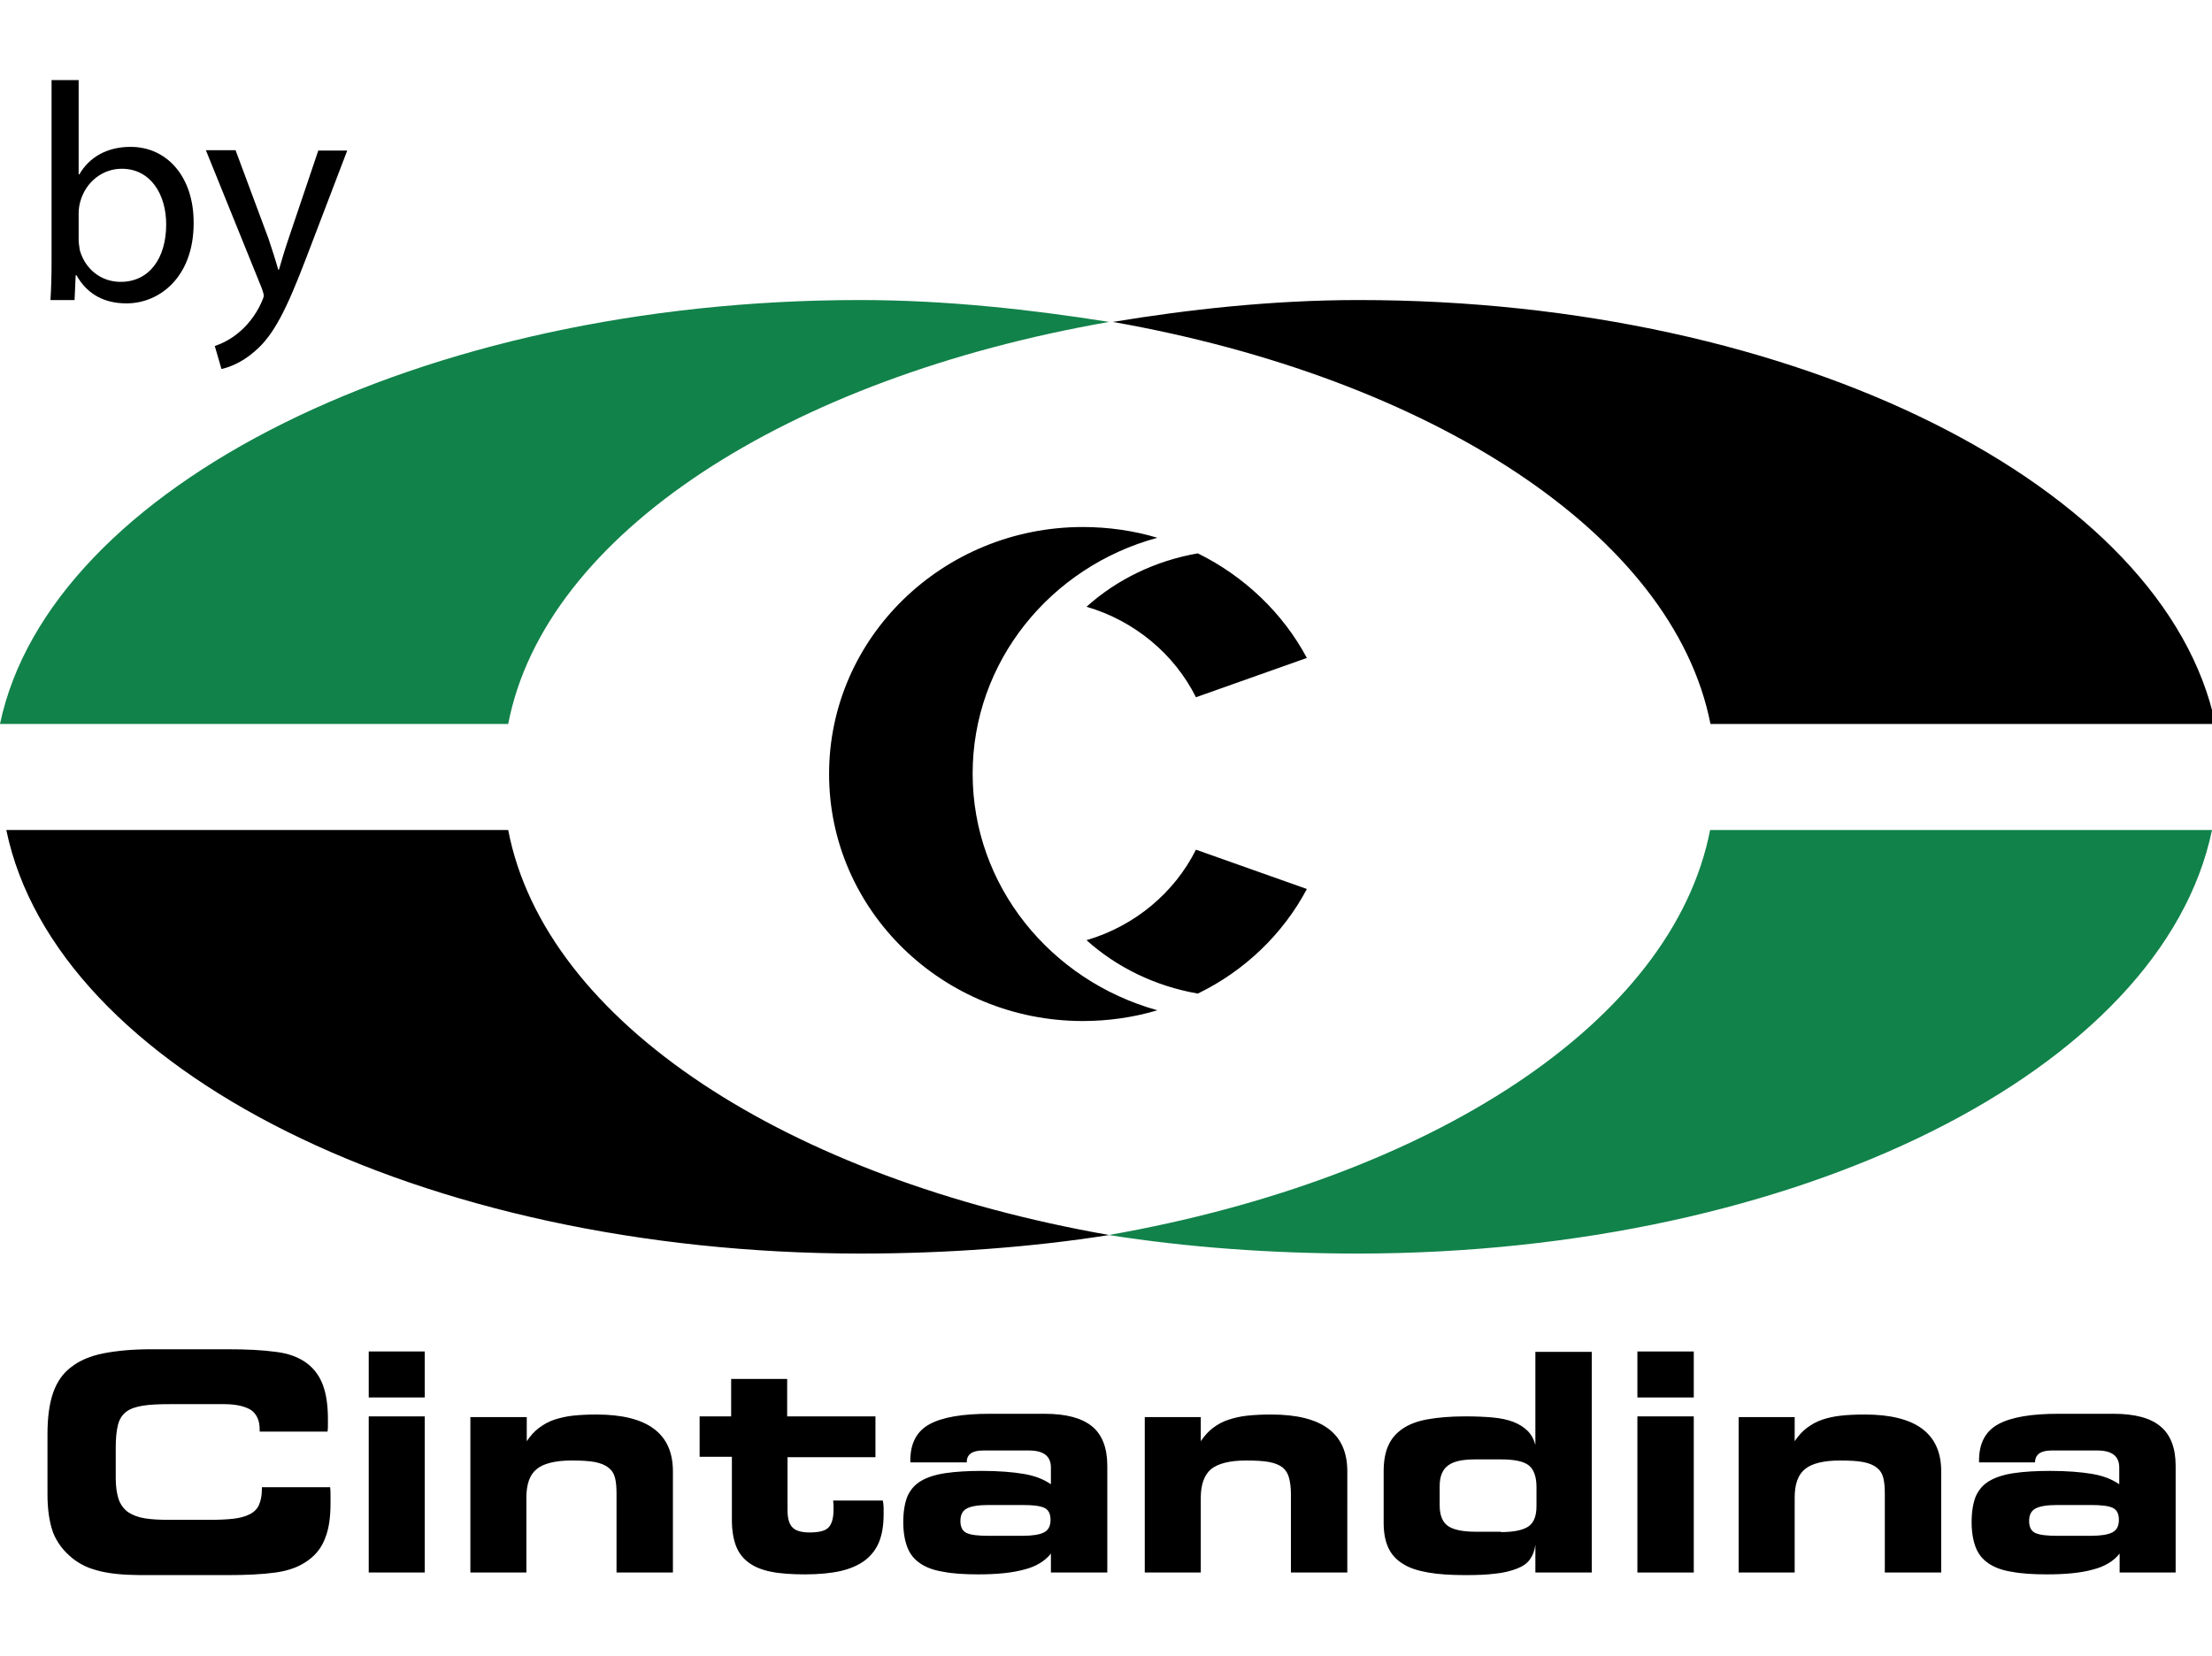 <?xml version="1.0" encoding="utf-8"?>
<!-- Generator: Adobe Illustrator 23.0.1, SVG Export Plug-In . SVG Version: 6.00 Build 0)  -->
<svg version="1.1" xmlns="http://www.w3.org/2000/svg" xmlns:xlink="http://www.w3.org/1999/xlink" x="0px" y="0px"
	 viewBox="0 0 596.3 446.4" style="enable-background:new 0 0 596.3 446.4;" xml:space="preserve">
<style type="text/css">
	.st0{fill:#11824A;}
	.st1{enable-background:new    ;}
</style>
<g id="Layer_1">
</g>
<g id="Layer_2">
	<g id="Layer_x0020_1_1_">
		<g id="_270642904_1_">
			<g>
				<path id="_270643144_1_" d="M1.7,223.8H137c10,52,75.5,94,162,109.2c-20.9,3.3-43.7,5-67.2,5C113.4,337.9,15.1,288.5,1.7,223.8
					L1.7,223.8z M597.2,195.2H461.1C451,143.9,385.5,101.9,300,86.8c20-3.3,42.7-5.9,66.3-5.9C484.7,80.9,583.8,131.3,597.2,195.2z"
					/>
				<path id="_270642784_1_" class="st0" d="M596.3,223.8H461c-10.1,52-75.6,94-162.1,109.2c21,3.3,43.7,5,67.3,5
					C484.6,337.9,582.9,288.5,596.3,223.8L596.3,223.8z M0,195.2h137c9.9-51.3,75.4-93.3,162-108.4c-20.9-3.3-43.7-5.9-67.2-5.9
					C113.3,80.9,13.4,131.3,0,195.2z"/>
				<path id="_270642712_1_" d="M352.3,177.4L322.4,188c-5.8-11.6-16.5-20.6-29.5-24.4c8.1-7.3,18.5-12.4,30-14.4
					C335.5,155.4,345.9,165.4,352.3,177.4z M262.2,208.6c0,30.2,21,55.8,49.8,63.8c-6.3,1.9-13.2,2.9-20.1,2.9
					c-37.6,0-68.4-29.7-68.4-66.6c0-36.9,30.8-66.6,68.4-66.6c6.9,0,13.8,1,20.1,2.9C283.2,152.8,262.2,178.4,262.2,208.6
					L262.2,208.6z M352.3,239.7l-29.9-10.6c-5.8,11.6-16.5,20.6-29.5,24.4c8.1,7.3,18.5,12.4,30,14.4
					C335.5,261.8,345.9,251.8,352.3,239.7z"/>
			</g>
			<g class="st1">
				<path d="M70,385.4c0-2.4-0.8-4.1-2.3-5.2c-1.6-1-4-1.6-7.3-1.6H45.9c-2.9,0-5.4,0.1-7.3,0.4c-1.9,0.3-3.4,0.8-4.5,1.6
					c-1.1,0.8-1.9,2-2.3,3.6c-0.4,1.6-0.6,3.6-0.6,6.1v8.3c0,2.3,0.3,4.2,0.8,5.7c0.5,1.4,1.4,2.6,2.5,3.4c1.2,0.8,2.7,1.4,4.6,1.7
					c1.9,0.3,4.1,0.4,6.8,0.4h10.5c2.5,0,4.7-0.1,6.5-0.3c1.8-0.2,3.2-0.6,4.4-1.2c1.2-0.6,2-1.4,2.5-2.5c0.5-1.1,0.8-2.5,0.8-4.3
					V401H89c0.1,0.8,0.1,1.5,0.1,2.2c0,0.7,0,1.4,0,2.1c0,3.7-0.4,6.8-1.4,9.3c-0.9,2.5-2.4,4.5-4.6,6.1c-2.3,1.7-5.2,2.8-8.8,3.3
					c-3.6,0.5-8,0.7-13.2,0.7H40.8c-2.4,0-4.5,0-6.5-0.1c-2-0.1-3.9-0.3-5.6-0.6c-1.8-0.3-3.4-0.8-4.8-1.3c-1.5-0.6-2.9-1.4-4.2-2.4
					c-2.5-2-4.3-4.3-5.4-7.1c-1-2.8-1.5-6.2-1.5-10.3v-16.2c0-4.5,0.5-8.2,1.5-11.1c1-2.9,2.6-5.3,4.9-7c2.3-1.8,5.2-3,8.7-3.7
					c3.6-0.7,7.9-1.1,12.9-1.1h20.3c5.3,0,9.6,0.2,13.2,0.7c3.5,0.4,6.4,1.5,8.6,3.2c1.9,1.5,3.3,3.4,4.2,5.9
					c0.9,2.5,1.3,5.5,1.3,9.1c0,0.6,0,1.1,0,1.6c0,0.5,0,1.1-0.1,1.7H70V385.4z"/>
				<path d="M99.4,376.8v-12.4h15.1v12.4H99.4z M99.4,424v-42.1h15.1V424H99.4z"/>
				<path d="M126.8,424v-41.9h15.2v6.5c1-1.5,2.1-2.7,3.3-3.6c1.2-0.9,2.6-1.7,4.1-2.2c1.6-0.5,3.2-0.9,5.1-1.1
					c1.9-0.2,4-0.3,6.3-0.3c13.7,0,20.6,5.1,20.6,15.3V424h-15.2v-21.2c0-1.7-0.1-3.1-0.4-4.3c-0.3-1.2-0.9-2.1-1.8-2.8
					c-0.9-0.7-2.1-1.2-3.7-1.5c-1.6-0.3-3.7-0.4-6.2-0.4c-4.4,0-7.6,0.8-9.4,2.3c-1.9,1.5-2.8,4.1-2.8,7.7V424H126.8L126.8,424z"/>
				<path d="M188.6,392.9v-11h8.5v-10.1h15.1v10.1H236v11h-23.7v14.3c0,2.1,0.4,3.7,1.3,4.6c0.8,0.9,2.4,1.4,4.6,1.4
					c2.5,0,4.2-0.4,5.1-1.3c0.9-0.9,1.4-2.5,1.4-4.8c0-0.4,0-0.8,0-1.2c0-0.4-0.1-0.8-0.1-1.3H238c0.1,0.7,0.2,1.3,0.2,1.9
					c0,0.6,0,1.2,0,1.8c0,2.9-0.4,5.4-1.2,7.4c-0.8,2-2.1,3.7-3.8,5c-1.7,1.3-4,2.3-6.6,2.9c-2.7,0.6-5.9,0.9-9.6,0.9
					c-3.5,0-6.6-0.2-9.1-0.7c-2.5-0.5-4.5-1.3-6.1-2.5c-1.5-1.1-2.7-2.6-3.4-4.5c-0.7-1.8-1.1-4.2-1.1-6.9v-17.1H188.6z"/>
				<path d="M283.3,424v-5.1c-1.6,2-4,3.5-7.2,4.3c-3.3,0.9-7.4,1.3-12.4,1.3c-3.7,0-6.9-0.2-9.4-0.7c-2.6-0.4-4.7-1.2-6.3-2.3
					c-1.6-1.1-2.7-2.5-3.4-4.3c-0.7-1.8-1.1-4.1-1.1-6.8c0-2.8,0.4-5.1,1.1-6.9c0.8-1.8,2-3.2,3.7-4.2c1.7-1,3.9-1.7,6.6-2.1
					c2.7-0.4,6-0.6,9.8-0.6c4.4,0,8.2,0.3,11.2,0.8c3.1,0.5,5.5,1.5,7.4,2.8v-4.5c0-3.1-2-4.6-5.9-4.6H265c-3,0-4.4,1.1-4.4,3.2
					h-15.2v-0.5c0-4.6,1.7-7.9,5.2-9.8c3.5-1.9,8.9-2.8,16.2-2.8h14.8c5.7,0,10,1.1,12.8,3.4c2.7,2.2,4.1,5.8,4.1,10.6V424H283.3
					L283.3,424z M266.4,405.8c-2.6,0-4.5,0.3-5.7,0.9c-1.2,0.6-1.8,1.7-1.8,3.4c0,1.7,0.6,2.8,1.8,3.3c1.2,0.5,3.1,0.7,5.7,0.7h9.3
					c2.6,0,4.5-0.3,5.7-0.9c1.2-0.6,1.8-1.7,1.8-3.4c0-1.7-0.6-2.8-1.8-3.3c-1.2-0.5-3.1-0.7-5.7-0.7H266.4z"/>
				<path d="M308.6,424v-41.9h15.1v6.5c1-1.5,2.1-2.7,3.3-3.6c1.2-0.9,2.6-1.7,4.2-2.2c1.5-0.5,3.2-0.9,5.1-1.1
					c1.9-0.2,4-0.3,6.4-0.3c13.7,0,20.5,5.1,20.5,15.3V424H348v-21.2c0-1.7-0.2-3.1-0.5-4.3c-0.3-1.2-0.9-2.1-1.7-2.8
					c-0.9-0.7-2.1-1.2-3.7-1.5c-1.6-0.3-3.7-0.4-6.2-0.4c-4.4,0-7.5,0.8-9.4,2.3c-1.8,1.5-2.8,4.1-2.8,7.7V424H308.6L308.6,424z"/>
				<path d="M413.9,364.5h15.2V424h-15.2v-7.5c-0.2,1.6-0.7,2.9-1.5,4c-0.8,1.1-2,1.9-3.6,2.5c-1.6,0.6-3.5,1.1-5.7,1.3
					c-2.3,0.3-4.9,0.4-8,0.4c-3.9,0-7.3-0.2-10.1-0.7c-2.8-0.5-5.1-1.2-6.9-2.4c-1.8-1.1-3.1-2.6-3.9-4.4c-0.8-1.8-1.2-4-1.2-6.6
					v-13.9c0-2.7,0.4-5,1.2-6.8c0.8-1.9,2.1-3.4,3.8-4.6c1.7-1.2,4-2.1,6.8-2.6c2.8-0.5,6.2-0.8,10.1-0.8c2.9,0,5.3,0.1,7.5,0.3
					c2.2,0.2,4,0.6,5.6,1.2c1.5,0.6,2.8,1.4,3.8,2.4c1,1,1.7,2.3,2.1,3.8V364.5z M404.6,413.1c3.4,0,5.9-0.5,7.4-1.5
					c1.5-1,2.2-2.9,2.2-5.5V401c0-2.8-0.7-4.8-2.1-5.9c-1.4-1.1-3.9-1.6-7.5-1.6h-6.9c-3.4,0-5.8,0.5-7.3,1.6
					c-1.5,1.1-2.3,2.9-2.3,5.6v5.2c0,2.7,0.8,4.6,2.3,5.6c1.5,1,4,1.5,7.3,1.5H404.6L404.6,413.1z"/>
				<path d="M441.4,376.8v-12.4h15.2v12.4H441.4z M441.4,424v-42.1h15.2V424H441.4z"/>
				<path d="M468.7,424v-41.9h15.1v6.5c1-1.5,2.1-2.7,3.3-3.6c1.2-0.9,2.6-1.7,4.1-2.2c1.5-0.5,3.2-0.9,5.1-1.1
					c1.9-0.2,4-0.3,6.4-0.3c13.7,0,20.6,5.1,20.6,15.3V424h-15.2v-21.2c0-1.7-0.1-3.1-0.4-4.3c-0.3-1.2-0.9-2.1-1.8-2.8
					c-0.9-0.7-2.1-1.2-3.7-1.5c-1.6-0.3-3.7-0.4-6.2-0.4c-4.4,0-7.6,0.8-9.4,2.3c-1.9,1.5-2.8,4.1-2.8,7.7V424H468.7L468.7,424z"/>
				<path d="M571.4,424v-5.1c-1.6,2-4,3.5-7.2,4.3c-3.2,0.9-7.4,1.3-12.4,1.3c-3.7,0-6.9-0.2-9.5-0.7c-2.6-0.4-4.7-1.2-6.3-2.3
					c-1.6-1.1-2.7-2.5-3.4-4.3c-0.7-1.8-1.1-4.1-1.1-6.8c0-2.8,0.4-5.1,1.1-6.9c0.8-1.8,2-3.2,3.7-4.2c1.7-1,3.9-1.7,6.6-2.1
					c2.7-0.4,5.9-0.6,9.8-0.6c4.4,0,8.2,0.3,11.2,0.8c3.1,0.5,5.5,1.5,7.4,2.8v-4.5c0-3.1-2-4.6-5.9-4.6h-12.4
					c-2.9,0-4.4,1.1-4.4,3.2h-15.1v-0.5c0-4.6,1.7-7.9,5.2-9.8c3.5-1.9,8.9-2.8,16.2-2.8h14.8c5.7,0,10,1.1,12.7,3.4
					c2.7,2.2,4.1,5.8,4.1,10.6V424H571.4L571.4,424z M554.5,405.8c-2.6,0-4.5,0.3-5.7,0.9c-1.2,0.6-1.8,1.7-1.8,3.4
					c0,1.7,0.6,2.8,1.8,3.3c1.2,0.5,3.1,0.7,5.7,0.7h9.2c2.6,0,4.5-0.3,5.7-0.9c1.2-0.6,1.8-1.7,1.8-3.4c0-1.7-0.6-2.8-1.8-3.3
					c-1.2-0.5-3.1-0.7-5.7-0.7H554.5z"/>
			</g>
		</g>
	</g>
	<g>
		<path d="M13.6,80.9c0.2-2.8,0.3-6.8,0.3-10.4V21.6h7.3V47h0.2c2.6-4.5,7.3-7.4,13.8-7.4c10,0,17.1,8.3,17,20.6
			c0,14.4-9.1,21.6-18.1,21.6c-5.8,0-10.5-2.3-13.5-7.6h-0.2l-0.3,6.7H13.6z M21.2,64.7c0,0.9,0.2,1.8,0.3,2.7
			c1.4,5.1,5.7,8.6,11,8.6c7.7,0,12.3-6.3,12.3-15.5c0-8.1-4.2-15-12-15c-5,0-9.7,3.4-11.2,9c-0.2,0.8-0.4,1.8-0.4,3V64.7z"/>
		<path d="M63.5,40.5l8.9,23.9c0.9,2.7,1.9,5.8,2.6,8.3h0.2c0.7-2.4,1.6-5.5,2.6-8.4l8-23.7h7.8l-11,28.8
			c-5.3,13.9-8.8,21-13.9,25.3c-3.6,3.2-7.2,4.4-9,4.8l-1.8-6.2c1.8-0.6,4.3-1.8,6.4-3.6c2-1.6,4.5-4.4,6.2-8.2
			c0.3-0.8,0.6-1.3,0.6-1.8c0-0.4-0.2-1-0.5-1.9L55.5,40.5H63.5z"/>
	</g>
</g>
</svg>
